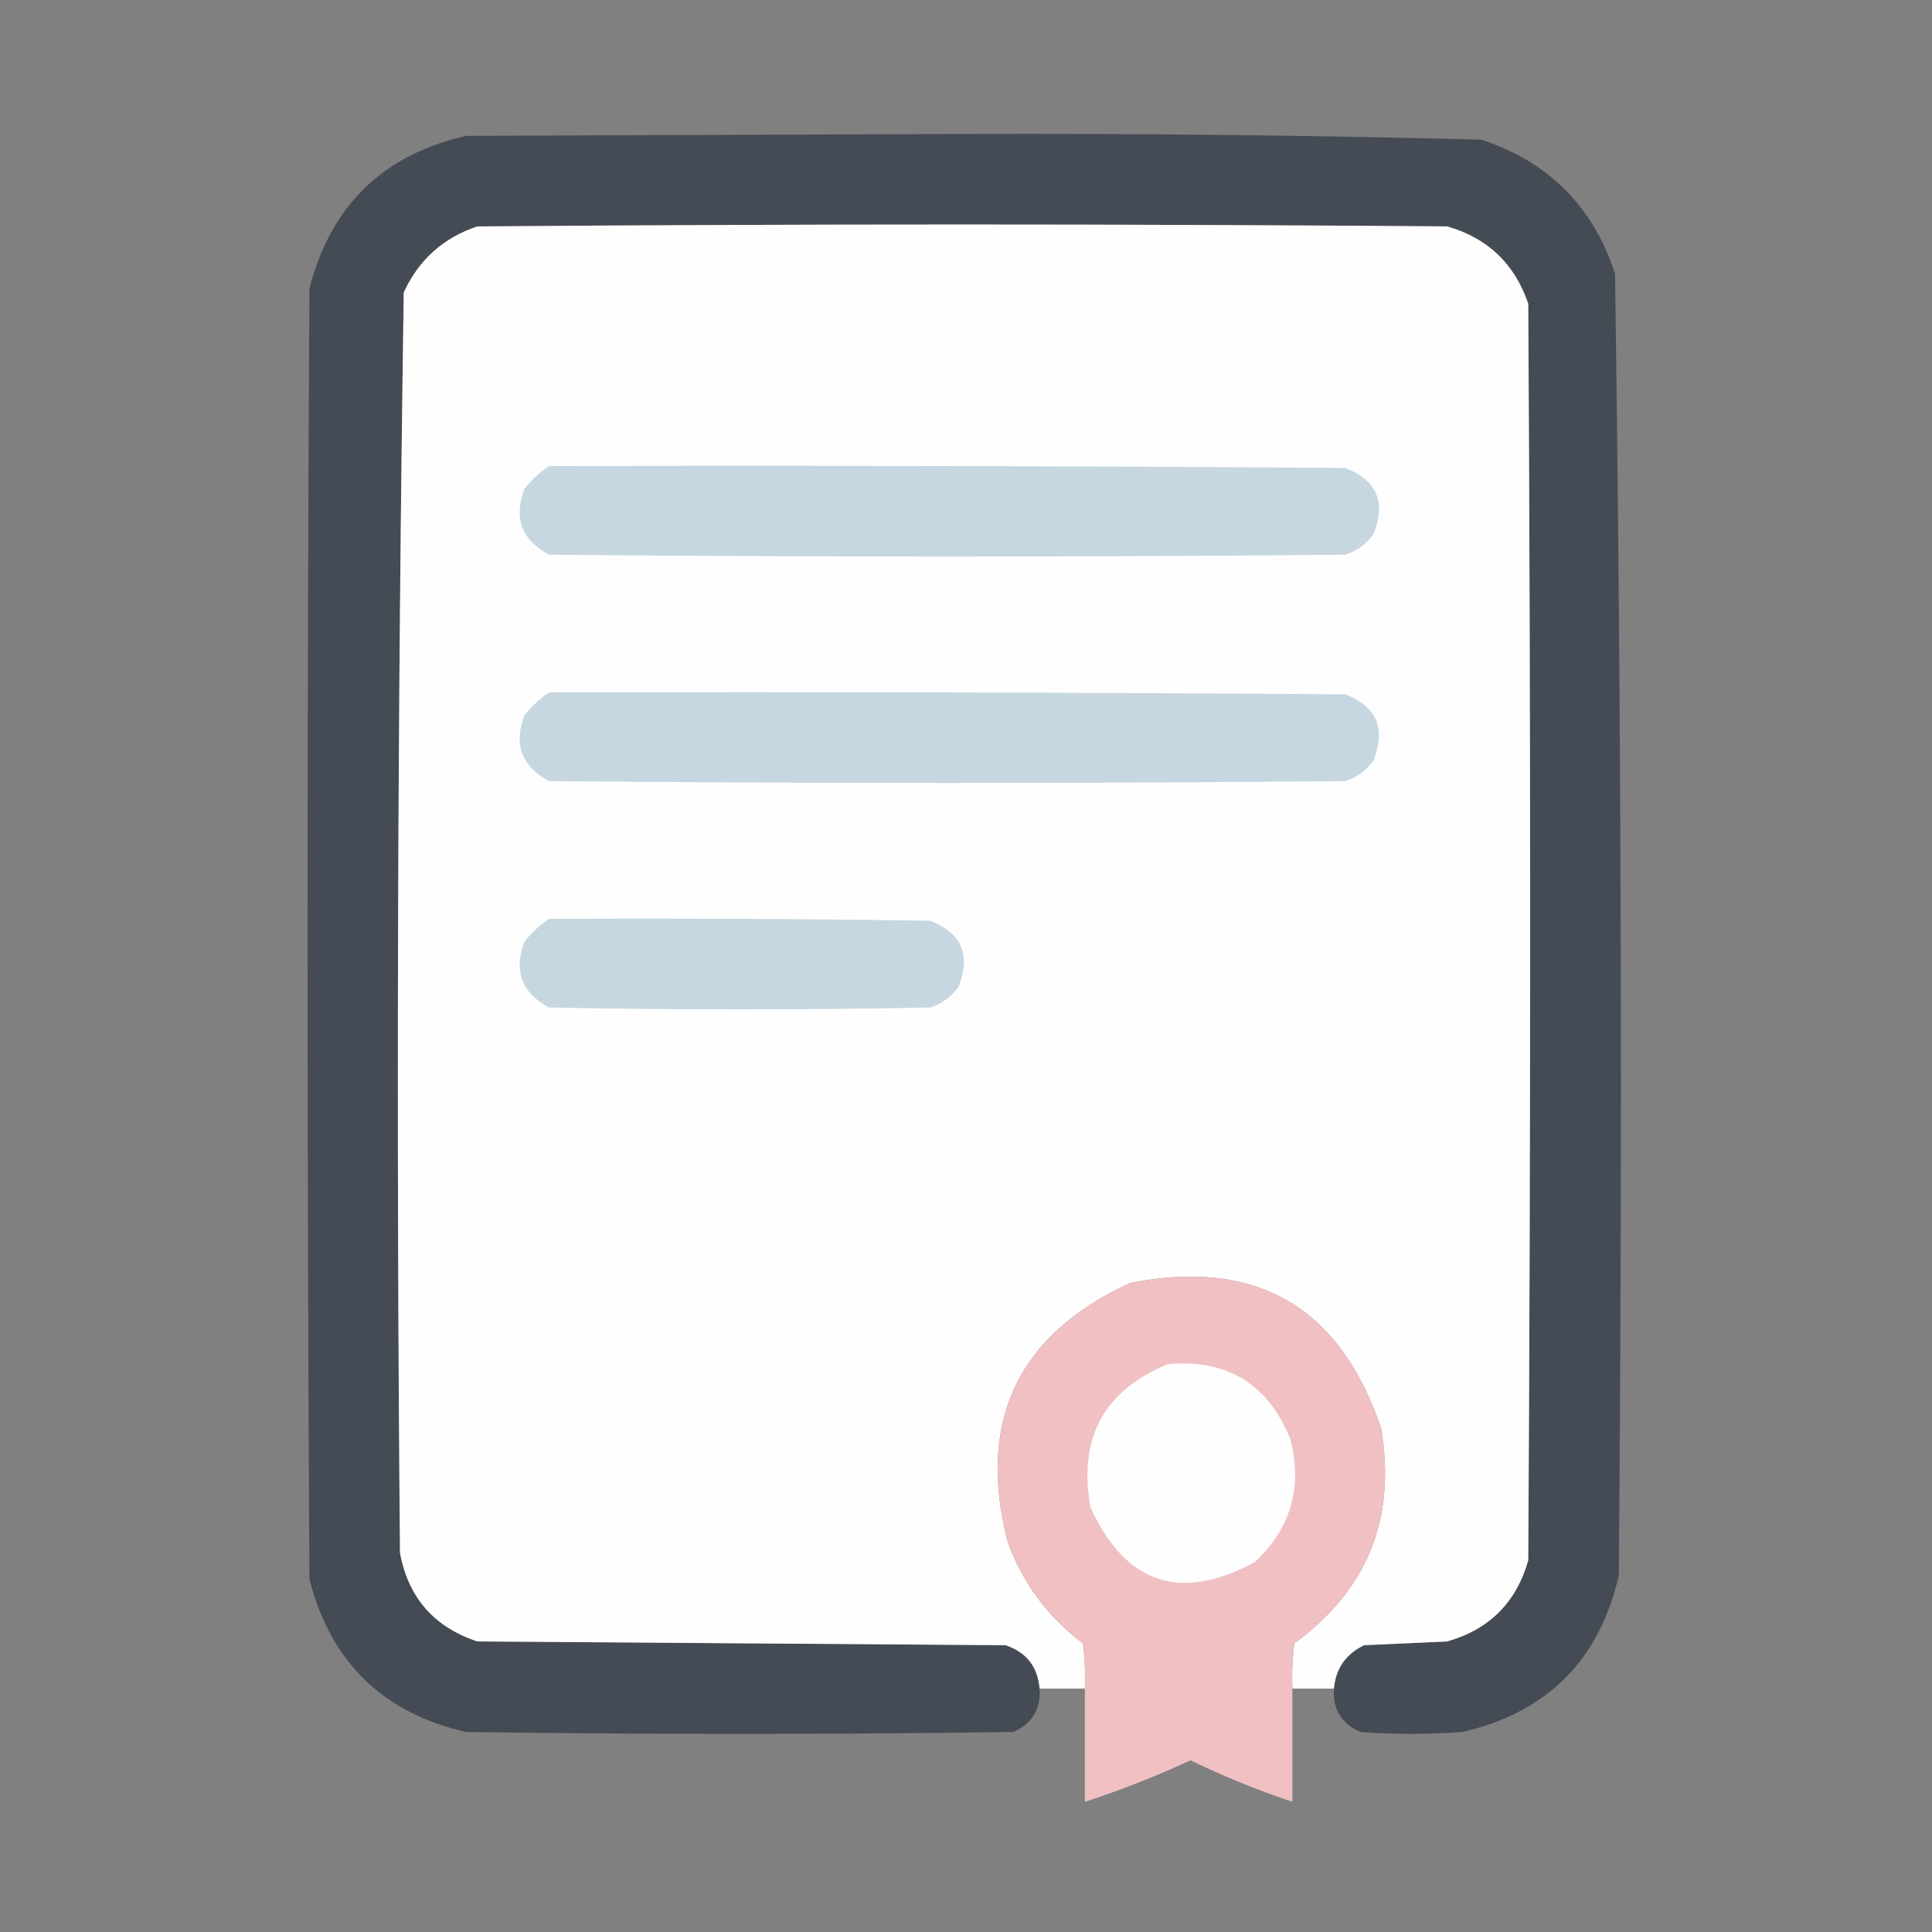 <?xml version="1.0" encoding="UTF-8"?>
<!DOCTYPE svg PUBLIC "-//W3C//DTD SVG 1.1//EN" "http://www.w3.org/Graphics/SVG/1.1/DTD/svg11.dtd">
<svg xmlns="http://www.w3.org/2000/svg" version="1.1" width="512px" height="512px" style="shape-rendering:geometricPrecision; text-rendering:geometricPrecision; image-rendering:optimizeQuality; fill-rule:evenodd; clip-rule:evenodd" xmlns:xlink="http://www.w3.org/1999/xlink">
<rect width="100%" height="100%" fill="#808080" stroke="none"/>
<g><path style="opacity:0.999" fill="#454b54" d="M 353.5,447.5 C 353.984,442.177 356.651,438.344 361.5,436C 368.833,435.667 376.167,435.333 383.5,435C 394.667,431.833 401.833,424.667 405,413.5C 405.667,302.5 405.667,191.5 405,80.5C 401.404,69.904 394.238,63.071 383.5,60C 297.833,59.333 212.167,59.333 126.5,60C 117.484,63.015 110.984,68.849 107,77.5C 105.34,188.777 105.006,300.111 106,411.5C 108.173,423.344 115.007,431.177 126.5,435C 173.167,435.333 219.833,435.667 266.5,436C 272.015,437.862 275.015,441.695 275.5,447.5C 275.856,452.952 273.523,456.785 268.5,459C 220.167,459.667 171.833,459.667 123.5,459C 101.448,453.949 87.615,440.449 82,418.5C 81.333,304.5 81.333,190.5 82,76.5C 87.615,54.551 101.448,41.051 123.5,36C 167.5,35.833 211.5,35.667 255.5,35.5C 301.203,35.346 346.87,35.846 392.5,37C 410.333,42.833 422.167,54.667 428,72.5C 429.657,187.465 429.99,302.465 429,417.5C 423.833,440 410,453.833 387.5,459C 378.5,459.667 369.5,459.667 360.5,459C 355.477,456.785 353.144,452.952 353.5,447.5 Z"/></g>
<g><path style="opacity:1" fill="#fefefe" d="M 353.5,447.5 C 349.833,447.5 346.167,447.5 342.5,447.5C 342.334,443.486 342.501,439.486 343,435.5C 362.377,421.395 370.044,402.395 366,378.5C 355.085,346.255 332.918,333.421 299.5,340C 269.724,353.722 258.891,376.555 267,408.5C 271.002,419.498 277.669,428.498 287,435.5C 287.499,439.486 287.666,443.486 287.5,447.5C 283.5,447.5 279.5,447.5 275.5,447.5C 275.015,441.695 272.015,437.862 266.5,436C 219.833,435.667 173.167,435.333 126.5,435C 115.007,431.177 108.173,423.344 106,411.5C 105.006,300.111 105.34,188.777 107,77.5C 110.984,68.849 117.484,63.015 126.5,60C 212.167,59.333 297.833,59.333 383.5,60C 394.238,63.071 401.404,69.904 405,80.5C 405.667,191.5 405.667,302.5 405,413.5C 401.833,424.667 394.667,431.833 383.5,435C 376.167,435.333 368.833,435.667 361.5,436C 356.651,438.344 353.984,442.177 353.5,447.5 Z"/></g>
<g><path style="opacity:1" fill="#c7d7e2" d="M 145.5,123.5 C 215.834,123.333 286.167,123.5 356.5,124C 364.864,127.234 367.364,133.068 364,141.5C 362.125,144.187 359.625,146.021 356.5,147C 286.167,147.667 215.833,147.667 145.5,147C 138.201,143.105 136.034,137.272 139,129.5C 140.914,127.144 143.081,125.144 145.5,123.5 Z"/></g>
<g><path style="opacity:1" fill="#c7d7e2" d="M 145.5,183.5 C 215.834,183.333 286.167,183.5 356.5,184C 364.864,187.234 367.364,193.068 364,201.5C 362.125,204.187 359.625,206.021 356.5,207C 286.167,207.667 215.833,207.667 145.5,207C 138.201,203.105 136.034,197.272 139,189.5C 140.914,187.144 143.081,185.144 145.5,183.5 Z"/></g>
<g><path style="opacity:1" fill="#c7d7e2" d="M 145.5,243.5 C 179.168,243.333 212.835,243.5 246.5,244C 254.864,247.234 257.364,253.068 254,261.5C 252.125,264.187 249.625,266.021 246.5,267C 212.833,267.667 179.167,267.667 145.5,267C 138.201,263.105 136.034,257.272 139,249.5C 140.914,247.144 143.081,245.144 145.5,243.5 Z"/></g>
<g><path style="opacity:0.995" fill="#f1c0c3" d="M 342.5,447.5 C 342.5,457.5 342.5,467.5 342.5,477.5C 333.295,474.429 324.295,470.763 315.5,466.5C 306.358,470.741 297.025,474.407 287.5,477.5C 287.5,467.5 287.5,457.5 287.5,447.5C 287.666,443.486 287.499,439.486 287,435.5C 277.669,428.498 271.002,419.498 267,408.5C 258.891,376.555 269.724,353.722 299.5,340C 332.918,333.421 355.085,346.255 366,378.5C 370.044,402.395 362.377,421.395 343,435.5C 342.501,439.486 342.334,443.486 342.5,447.5 Z"/></g>
<g><path style="opacity:1" fill="#fefefe" d="M 309.5,361.5 C 325.298,360.147 336.131,366.814 342,381.5C 345.204,394.279 342.037,405.113 332.5,414C 312.788,424.617 298.288,419.783 289,399.5C 285.659,381.174 292.492,368.507 309.5,361.5 Z"/></g>
</svg>

